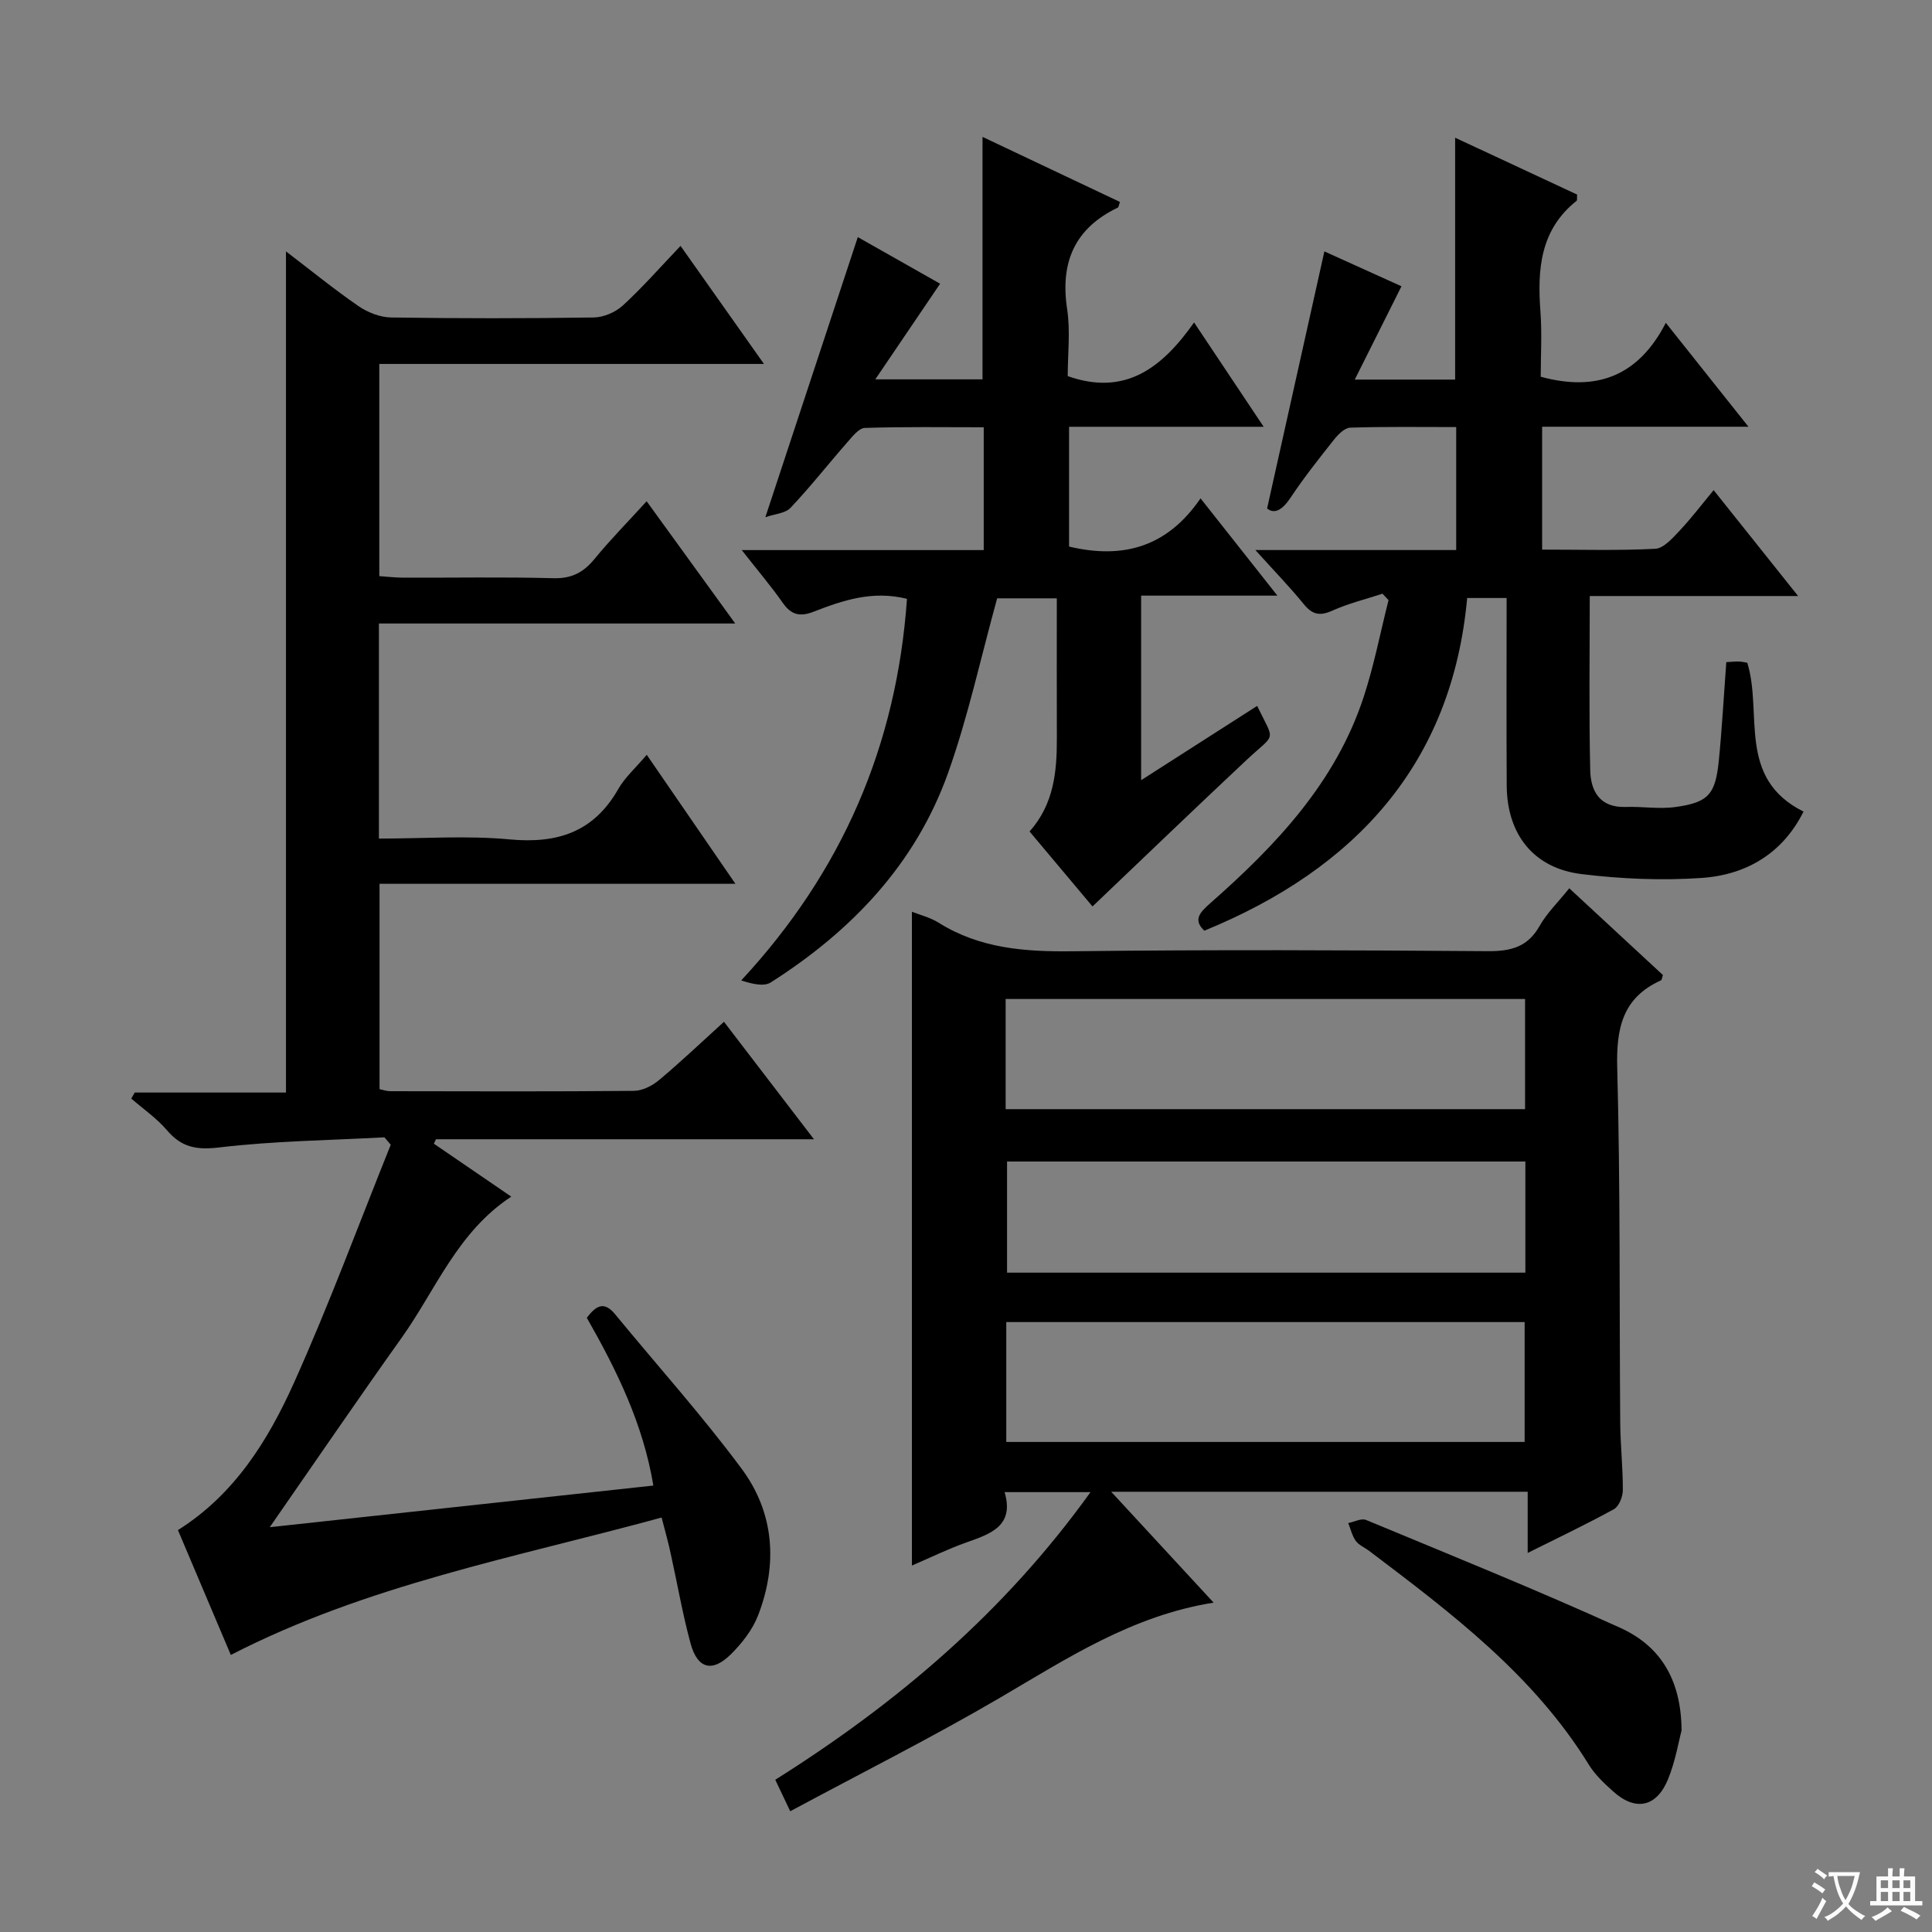 <svg enable-background="new 0 0 400 400" viewBox="0 0 400 400" xmlns="http://www.w3.org/2000/svg"><rect x="0" y="0" width="400" height="400" fill="#808080" stroke="none"/><path d="m377.9 391.2c-.2.3-.4.5-.6.8-.7-.6-1.4-1-2.2-1.5.2-.3.4-.5.5-.8.6.4 1.4.8 2.3 1.5zm-1.8 6.1c-.2-.2-.5-.4-.9-.6.4-.6.8-1.2 1.2-1.9s.7-1.3.9-1.9c.3.3.5.5.8.7-.7 1.3-1.4 2.6-2 3.7zm2.2-9c-.3.3-.5.5-.6.8-.6-.6-1.3-1.1-2-1.5.3-.3.5-.5.6-.7.6.5 1.3.9 2 1.4zm.3.2v-.9h2 4.5c-.3 1.3-.6 2.5-1 3.6s-.9 2.1-1.4 3c.4.5 1 1 1.6 1.4s1.2.8 1.9 1.1c-.3.2-.5.4-.8.8-.4-.3-1-.7-1.6-1.2s-1.2-1.1-1.6-1.6c-.5.6-1.1 1.1-1.7 1.6s-1.4.9-2.1 1.4c-.1-.3-.3-.5-.7-.8.6-.2 1.2-.5 1.9-1s1.4-1.1 2-1.8c-.5-.8-.9-1.6-1.2-2.5s-.6-2-.8-3.2c-.4.1-.7.1-1 .1zm2.5 2.7c.3 1 .7 1.7 1 2.2.3-.5.6-1.1 1-2s.6-1.9.9-3h-3.2-.4c.1.9.3 1.8.7 2.8z" fill="#fafbfa"/><path d="m396.5 388.5v1.5 3.6h1.5v.9c-.4 0-1 0-1.7 0h-7.9c-.5 0-.9 0-1.2 0v-.9h1.3v-3.5c0-.7 0-1.2 0-1.6h2.4c0-.8 0-1.4 0-1.7h1c0 .3-.1.8-.1 1.7h1.5c0-.8 0-1.4 0-1.7h1c0 .3-.1.9-.1 1.7zm-8.2 9.2c-.2-.3-.5-.5-.8-.8.8-.3 1.4-.6 1.9-.9s1-.7 1.4-1.1c.3.3.6.5.9.8-1.6 1-2.8 1.6-3.4 2zm2.6-6.8v-1.6h-1.5v1.6zm0 2.7v-1.9h-1.5v1.9zm2.4-2.7v-1.6h-1.5v1.6zm0 2.7v-1.9h-1.5v1.9zm.2 2 .7-.8c.4.2.9.5 1.6.8s1.3.7 1.8 1c-.3.3-.5.5-.8.8-.4-.3-1.5-1-3.3-1.8zm2-4.7v-1.6h-1.4v1.6zm0 2.7v-1.9h-1.4v1.9z" fill="#fafbfa"/><g fill="#010000"><path d="m136.98 314.19c-30.38 8.29-60.96 13.92-89.19 28.45-3.59-8.47-7.26-17.15-10.95-25.85 11.76-7.4 18.7-18.64 24.08-30.62 7.24-16.13 13.38-32.76 19.98-49.17-.44-.51-.88-1.02-1.31-1.53-11.4.62-22.85.75-34.16 2.09-4.71.56-7.81.02-10.84-3.53-2.12-2.49-4.91-4.41-7.41-6.58.24-.42.47-.83.71-1.25h31.32c0-58.15 0-115.77 0-174.15 5.26 4.01 9.99 7.87 15 11.32 1.91 1.31 4.45 2.32 6.73 2.36 14 .21 28 .21 41.99 0 2.04-.03 4.49-1.08 6.01-2.47 4.03-3.69 7.65-7.83 11.96-12.35 5.87 8.31 11.25 15.91 17.27 24.44-27.16 0-53.22 0-79.64 0v43.93c1.59.11 3.34.32 5.08.32 10.33.03 20.67-.16 30.99.11 3.76.1 6.21-1.2 8.5-4 3.25-3.97 6.87-7.63 10.78-11.93 6.04 8.34 11.84 16.34 18.34 25.31-25.18 0-49.34 0-73.77 0v44.53c9.2 0 18.21-.66 27.09.17 9.88.92 17.39-1.52 22.46-10.42 1.37-2.41 3.57-4.34 5.9-7.1 6.11 8.88 11.99 17.44 18.36 26.71-24.89 0-49.07 0-73.68 0v42.52c.66.13 1.43.42 2.19.42 16.83.03 33.66.09 50.49-.07 1.76-.02 3.79-1.06 5.19-2.23 4.46-3.73 8.68-7.75 13.44-12.07 6.12 7.99 12.11 15.8 18.63 24.32-26.76 0-52.51 0-78.26 0-.14.31-.28.61-.43.92 5.18 3.55 10.37 7.1 16.02 10.96-11.14 7.32-15.6 19.25-22.68 29.2-9.07 12.73-17.88 25.65-27.32 39.24 26.44-2.87 52.65-5.72 79.42-8.62-2.12-12.77-7.56-23.83-13.78-34.74 1.78-2.29 3.44-3.67 5.86-.73 8.75 10.65 18 20.93 26.2 31.99 6.77 9.12 7.5 19.77 3.4 30.37-1.15 2.98-3.34 5.77-5.64 8.05-3.84 3.8-6.89 3-8.32-2.2-1.66-6.07-2.72-12.3-4.09-18.46-.46-2.28-1.11-4.5-1.92-7.66z"/><path d="m163.61 375c-1.41-2.98-2.18-4.59-3.1-6.52 25.22-15.87 47.42-34.69 65.27-59.55-6.21 0-11.67 0-17.79 0 2.06 6.96-2.82 8.62-7.87 10.4-3.87 1.37-7.58 3.2-11.32 4.8 0-45.25 0-90.2 0-135.36 1.63.65 3.76 1.16 5.52 2.26 8.55 5.36 17.88 6.04 27.72 5.92 28.65-.35 57.32-.23 85.98-.02 4.76.03 8.25-.83 10.73-5.21 1.53-2.7 3.85-4.94 6.15-7.81 6.61 6.12 13.04 12.09 19.39 17.96-.2.58-.22 1.02-.4 1.1-7.99 3.6-9.28 9.95-9.06 18.16.65 24.48.43 48.97.62 73.46.04 4.65.56 9.29.54 13.94-.01 1.35-.79 3.34-1.83 3.92-5.63 3.1-11.45 5.86-17.87 9.07 0-4.48 0-8.37 0-12.67-28.69 0-56.87 0-86.23 0 7.34 7.94 14.09 15.26 21.21 22.96-16.92 2.69-30.37 11.57-44.27 19.71-14.05 8.22-28.61 15.53-43.39 23.48zm152.05-76.46c0-8.55 0-16.62 0-24.82-35.93 0-71.52 0-107.32 0v24.82zm.15-58.06c-36.13 0-71.81 0-107.31 0v23.01h107.31c0-7.78 0-15.23 0-23.01zm-107.6-10.84h107.54c0-7.8 0-15.24 0-22.81-35.97 0-71.68 0-107.54 0z"/><path d="m357.41 137.09c.99-.05 1.8-.15 2.62-.13.64.02 1.27.19 1.73.26 3.23 10.47-2.23 23.89 11.64 30.81-4.27 8.58-11.76 13.1-21.1 13.74-8.24.56-16.66.21-24.87-.8-9.92-1.22-15.42-8.23-15.48-18.32-.08-12.81-.02-25.63-.02-38.84-2.53 0-4.77 0-8.17 0-3.12 34.32-23.16 56.09-54.42 68.88-2.35-2.23-.98-3.74 1.22-5.68 13.61-11.98 25.97-25 31.78-42.73 2.14-6.53 3.45-13.34 5.14-20.03-.42-.44-.84-.88-1.25-1.33-3.47 1.14-7.06 2.01-10.37 3.5-2.61 1.18-4.16.84-5.95-1.36-2.89-3.56-6.11-6.86-10-11.18h41.58c0-8.64 0-16.71 0-25.46-7.38 0-14.66-.11-21.94.12-1.17.04-2.52 1.43-3.39 2.52-3.1 3.91-6.21 7.84-8.97 11.99-1.72 2.58-3.34 3.45-4.85 2.22 4.01-17.99 7.88-35.38 11.86-53.22 4.78 2.16 10.41 4.7 15.96 7.22-3.22 6.43-6.29 12.57-9.67 19.32h20.78c0-16.45 0-32.82 0-50.08 8.52 3.97 16.94 7.9 25.25 11.77-.05.69.06 1.17-.11 1.3-7.54 6-8.13 14.18-7.48 22.9.34 4.59.06 9.22.06 13.52 11.69 3.19 20.27-.23 25.9-11.16 5.91 7.45 11.11 13.98 17.11 21.51-15.03 0-28.75 0-42.72 0v25.44c7.88 0 15.67.23 23.42-.17 1.74-.09 3.57-2.19 5.01-3.71 2.39-2.53 4.5-5.32 7.08-8.43 6.18 7.74 11.41 14.3 17.49 21.92-15.14 0-29 0-43.14 0 0 12.51-.18 24.32.1 36.12.1 4.27 2 7.74 7.33 7.55 3.45-.12 6.97.49 10.35.01 6.81-.95 8.25-2.62 8.95-9.67.65-6.57 1.01-13.19 1.54-20.32z"/><path d="m187.78 123.98c-7.17-1.78-13.31.33-19.36 2.68-2.73 1.06-4.58.69-6.32-1.8-2.46-3.5-5.24-6.78-8.53-10.97h50.1c0-8.73 0-16.8 0-25.43-8.36 0-16.49-.13-24.61.14-1.25.04-2.59 1.79-3.63 2.97-3.95 4.5-7.65 9.23-11.76 13.57-1.09 1.16-3.3 1.27-5.21 1.94 6.56-19.87 12.77-38.68 19.14-57.99 5.23 2.96 11.46 6.49 17.04 9.65-4.41 6.51-8.63 12.74-13.42 19.8h22.2c0-16.61 0-33 0-50.2 9.54 4.52 19 9 28.45 13.47-.23.64-.25 1.08-.44 1.17-8.95 4.3-11.96 11.34-10.49 21.03.69 4.55.12 9.3.12 13.86 11.82 4.18 19.5-1.63 26.16-11.11 4.91 7.36 9.35 14.01 14.41 21.6-14.04 0-27.08 0-40.29 0v24.8c11.09 2.63 20.25.19 27.22-9.98 5.42 6.86 10.27 13 15.91 20.14-10.17 0-19.06 0-28.21 0v38.21c8.22-5.26 16.12-10.32 24.02-15.38 3.7 7.66 3.96 5.44-2.2 11.2-10.54 9.88-20.95 19.9-31.89 30.32-3.81-4.53-8.33-9.92-13.03-15.52 5.05-5.68 5.67-12.4 5.65-19.31-.03-9.49-.01-18.98-.01-28.96-4.6 0-8.96 0-12.35 0-3.39 12.26-6 24.46-10.15 36.12-6.73 18.89-20 32.76-36.72 43.4-1.42.9-3.76.34-6.12-.41 20.94-22.57 32.19-48.68 34.32-79.01z"/><path d="m348.15 358.28c-.59 2.19-1.26 6.32-2.8 10.09-2.39 5.83-6.77 6.67-11.38 2.51-1.84-1.66-3.74-3.43-5.02-5.52-11.45-18.58-28.48-31.4-45.47-44.26-.93-.7-2.13-1.18-2.78-2.07-.76-1.06-1.06-2.45-1.56-3.7 1.24-.24 2.71-1.04 3.69-.64 17.6 7.31 35.29 14.46 52.64 22.34 7.8 3.55 12.61 10.13 12.68 21.25z"/></g></svg>